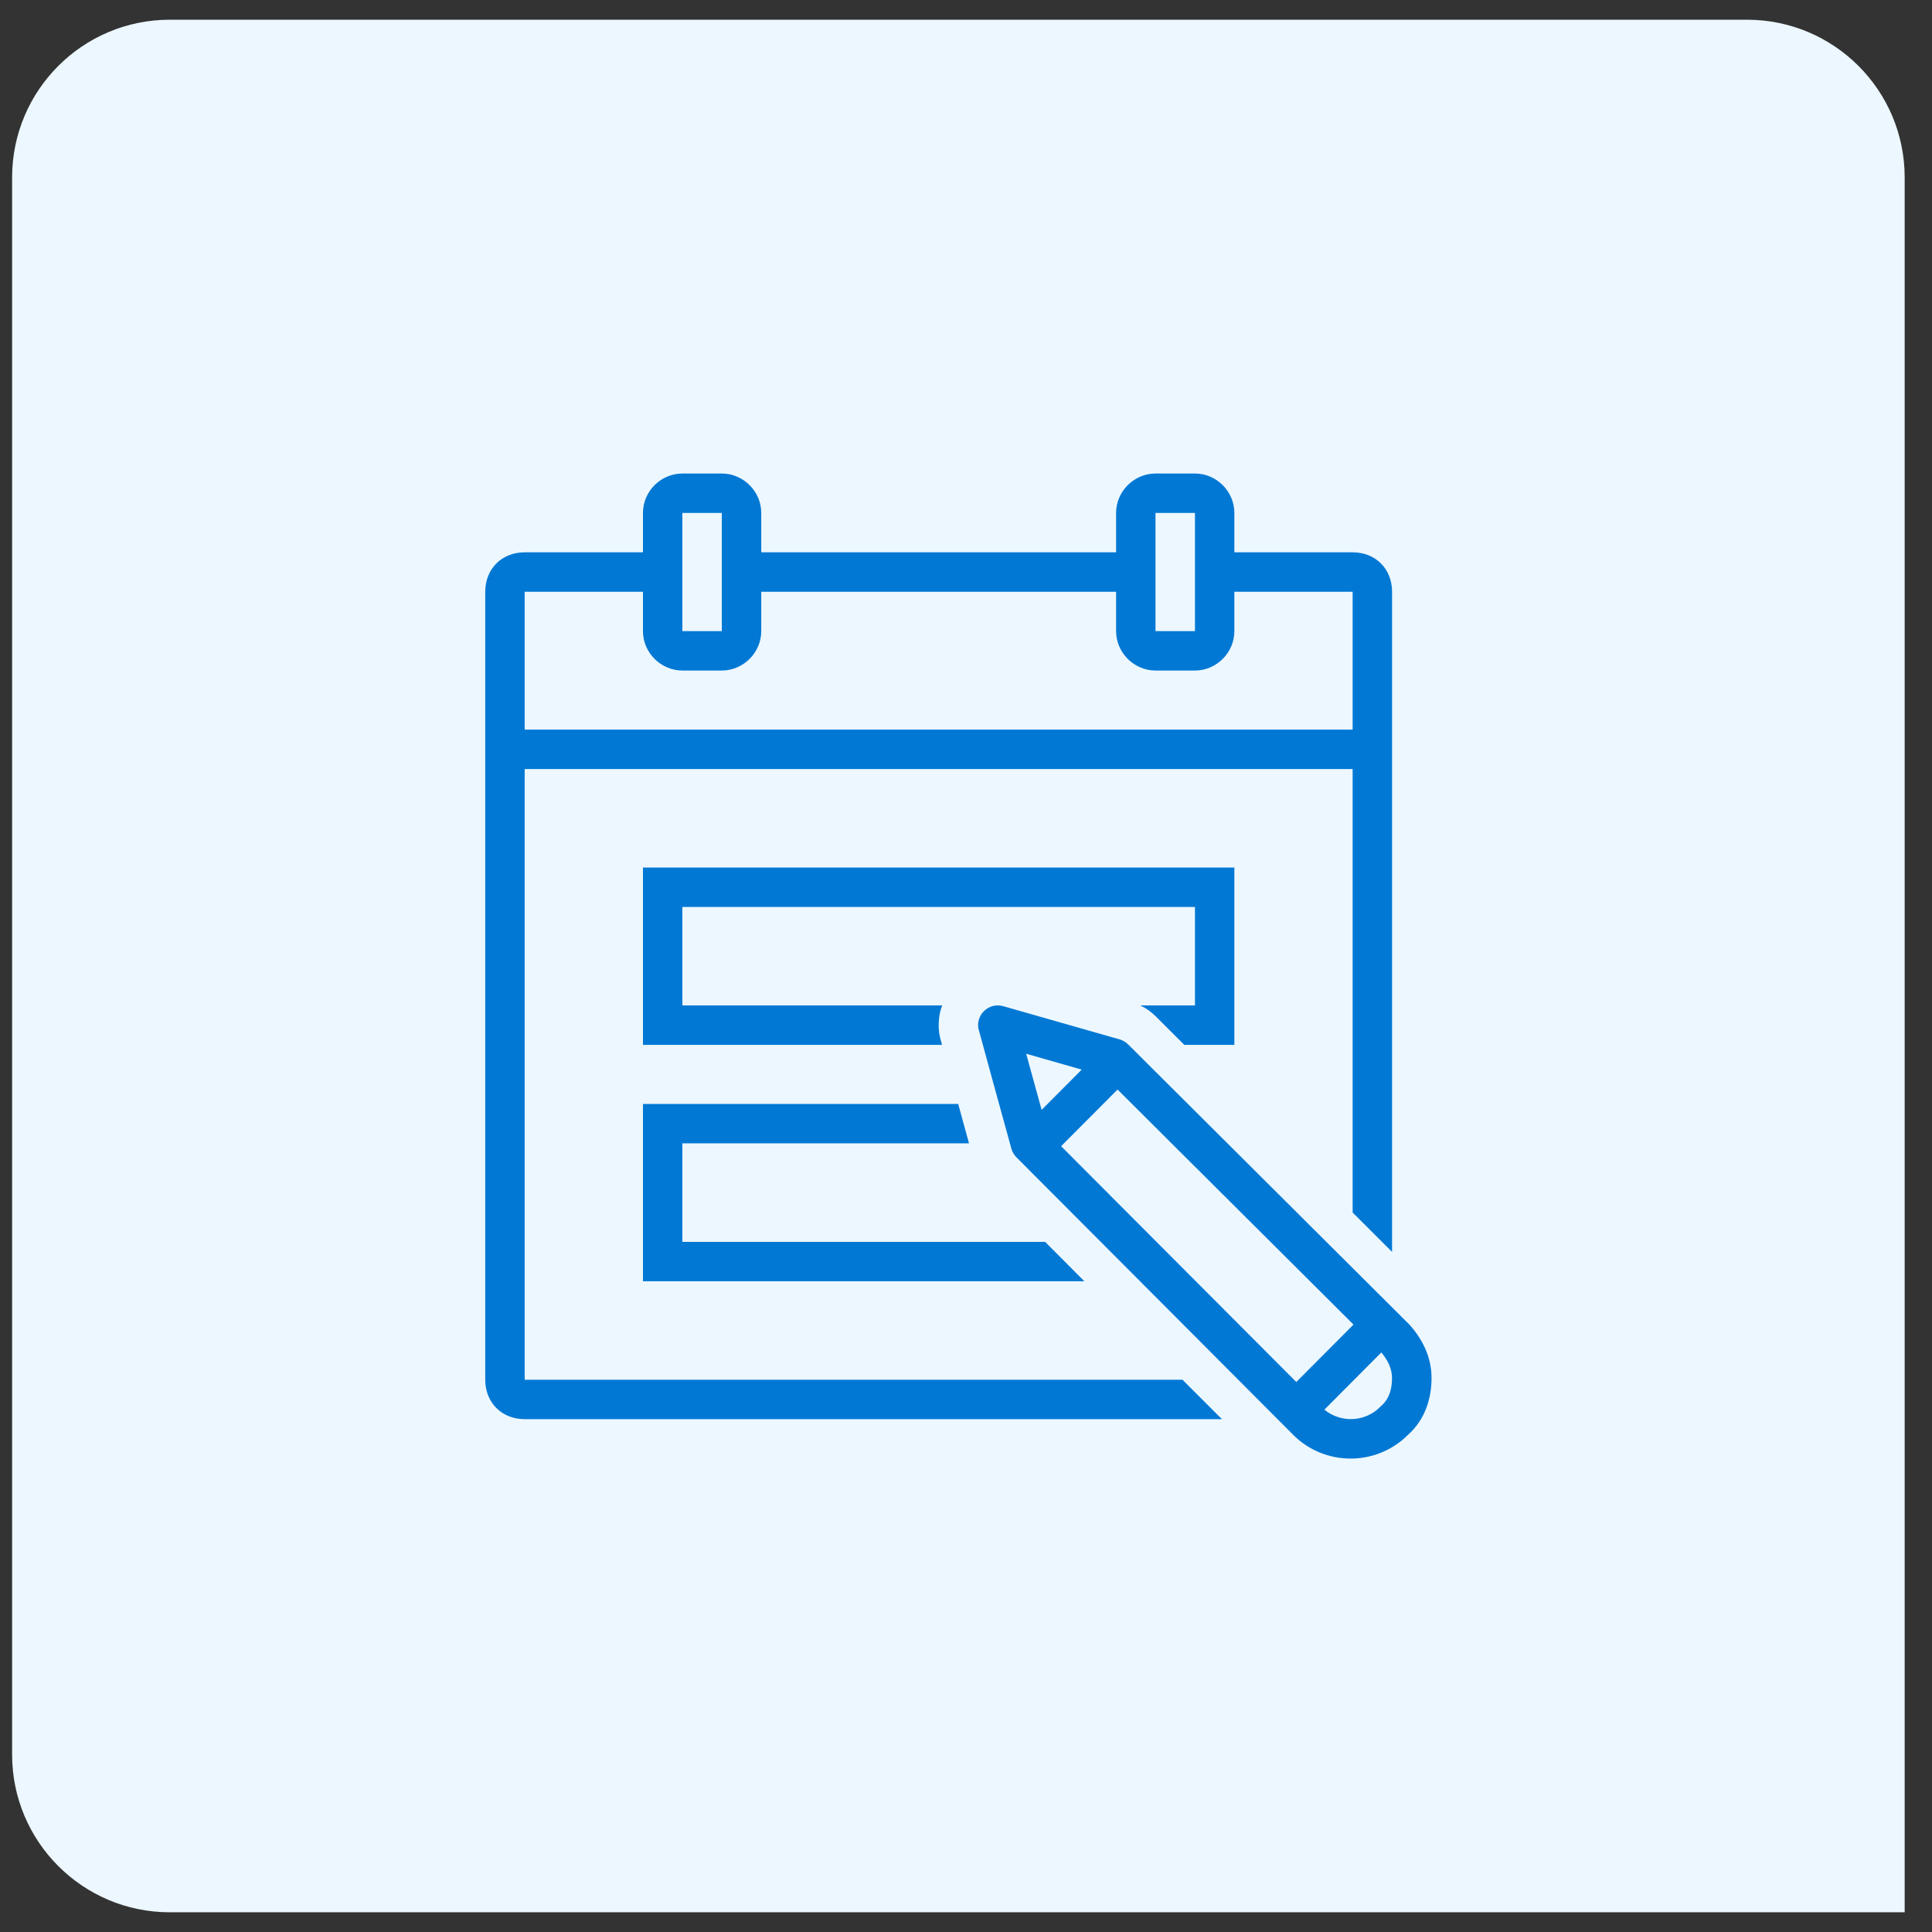 <svg width="49" height="49" viewBox="0 0 49 49" fill="none" xmlns="http://www.w3.org/2000/svg">
<rect x="0" y="0" width="49" height="49" fill="#333333" stroke="none"/>
<path d="M0.307 4.5C0.307 2.291 2.098 0.5 4.307 0.5H44.307C46.516 0.5 48.307 2.291 48.307 4.5V48.5H4.307C2.098 48.5 0.307 46.709 0.307 44.5V4.5Z" fill="#ECF7FF"/>
<path d="M17.306 12.01C16.76 12.01 16.307 12.463 16.307 13.009V14.008H13.307C12.726 14.008 12.307 14.428 12.307 15.008V34.994C12.307 35.574 12.726 35.993 13.307 35.993H30.991L29.991 34.994H13.307V19.505H34.306V30.752L35.306 31.751V15.008C35.306 14.428 34.887 14.008 34.306 14.008H31.306V13.009C31.306 12.463 30.853 12.01 30.307 12.01H29.306C28.76 12.01 28.307 12.463 28.307 13.009V14.008H19.307V13.009C19.307 12.463 18.853 12.01 18.307 12.01H17.306ZM17.306 13.009H18.307V16.007H17.306V13.009ZM29.306 13.009H30.307V16.007H29.306V13.009ZM13.307 15.008H16.307V16.007C16.307 16.553 16.76 17.006 17.306 17.006H18.307C18.853 17.006 19.307 16.553 19.307 16.007V15.008H28.307V16.007C28.307 16.553 28.76 17.006 29.306 17.006H30.307C30.853 17.006 31.306 16.553 31.306 16.007V15.008H34.306V18.505H13.307V15.008ZM16.307 22.003V26.5H23.892C23.837 26.31 23.837 26.29 23.832 26.265C23.817 26.19 23.807 26.095 23.807 26C23.807 25.825 23.836 25.655 23.896 25.5H17.306V23.002H30.307V25.5H28.922C29.072 25.571 29.201 25.666 29.316 25.781L30.037 26.5H31.306V22.003H16.307ZM25.308 25.5C25.031 25.5 24.807 25.725 24.807 26C24.807 26.031 24.81 26.061 24.816 26.09C24.821 26.12 25.49 28.548 25.651 29.132C25.674 29.215 25.717 29.289 25.778 29.351L32.804 36.396C33.605 37.192 34.906 37.192 35.706 36.394C36.156 35.996 36.307 35.447 36.307 34.949C36.307 34.451 36.106 34.003 35.756 33.605L28.612 26.489C28.552 26.429 28.479 26.386 28.398 26.362C27.829 26.2 25.488 25.533 25.461 25.524C25.412 25.509 25.361 25.5 25.308 25.5ZM26.026 26.725C26.354 26.819 26.81 26.95 27.435 27.128L26.418 28.149C26.281 27.653 26.141 27.141 26.026 26.725ZM28.344 27.633L34.328 33.594L32.877 35.051L26.912 29.07L28.344 27.633ZM16.307 27.999V32.496H27.502L26.507 31.497H17.306V28.998H24.576C24.471 28.613 24.377 28.279 24.302 27.999H16.307ZM35.034 34.301C35.216 34.519 35.305 34.733 35.305 34.95C35.306 35.258 35.216 35.492 35.042 35.647L35.02 35.666L34.999 35.688C34.612 36.073 34 36.09 33.589 35.752L35.034 34.301Z" fill="#0078D4"/>
</svg>
